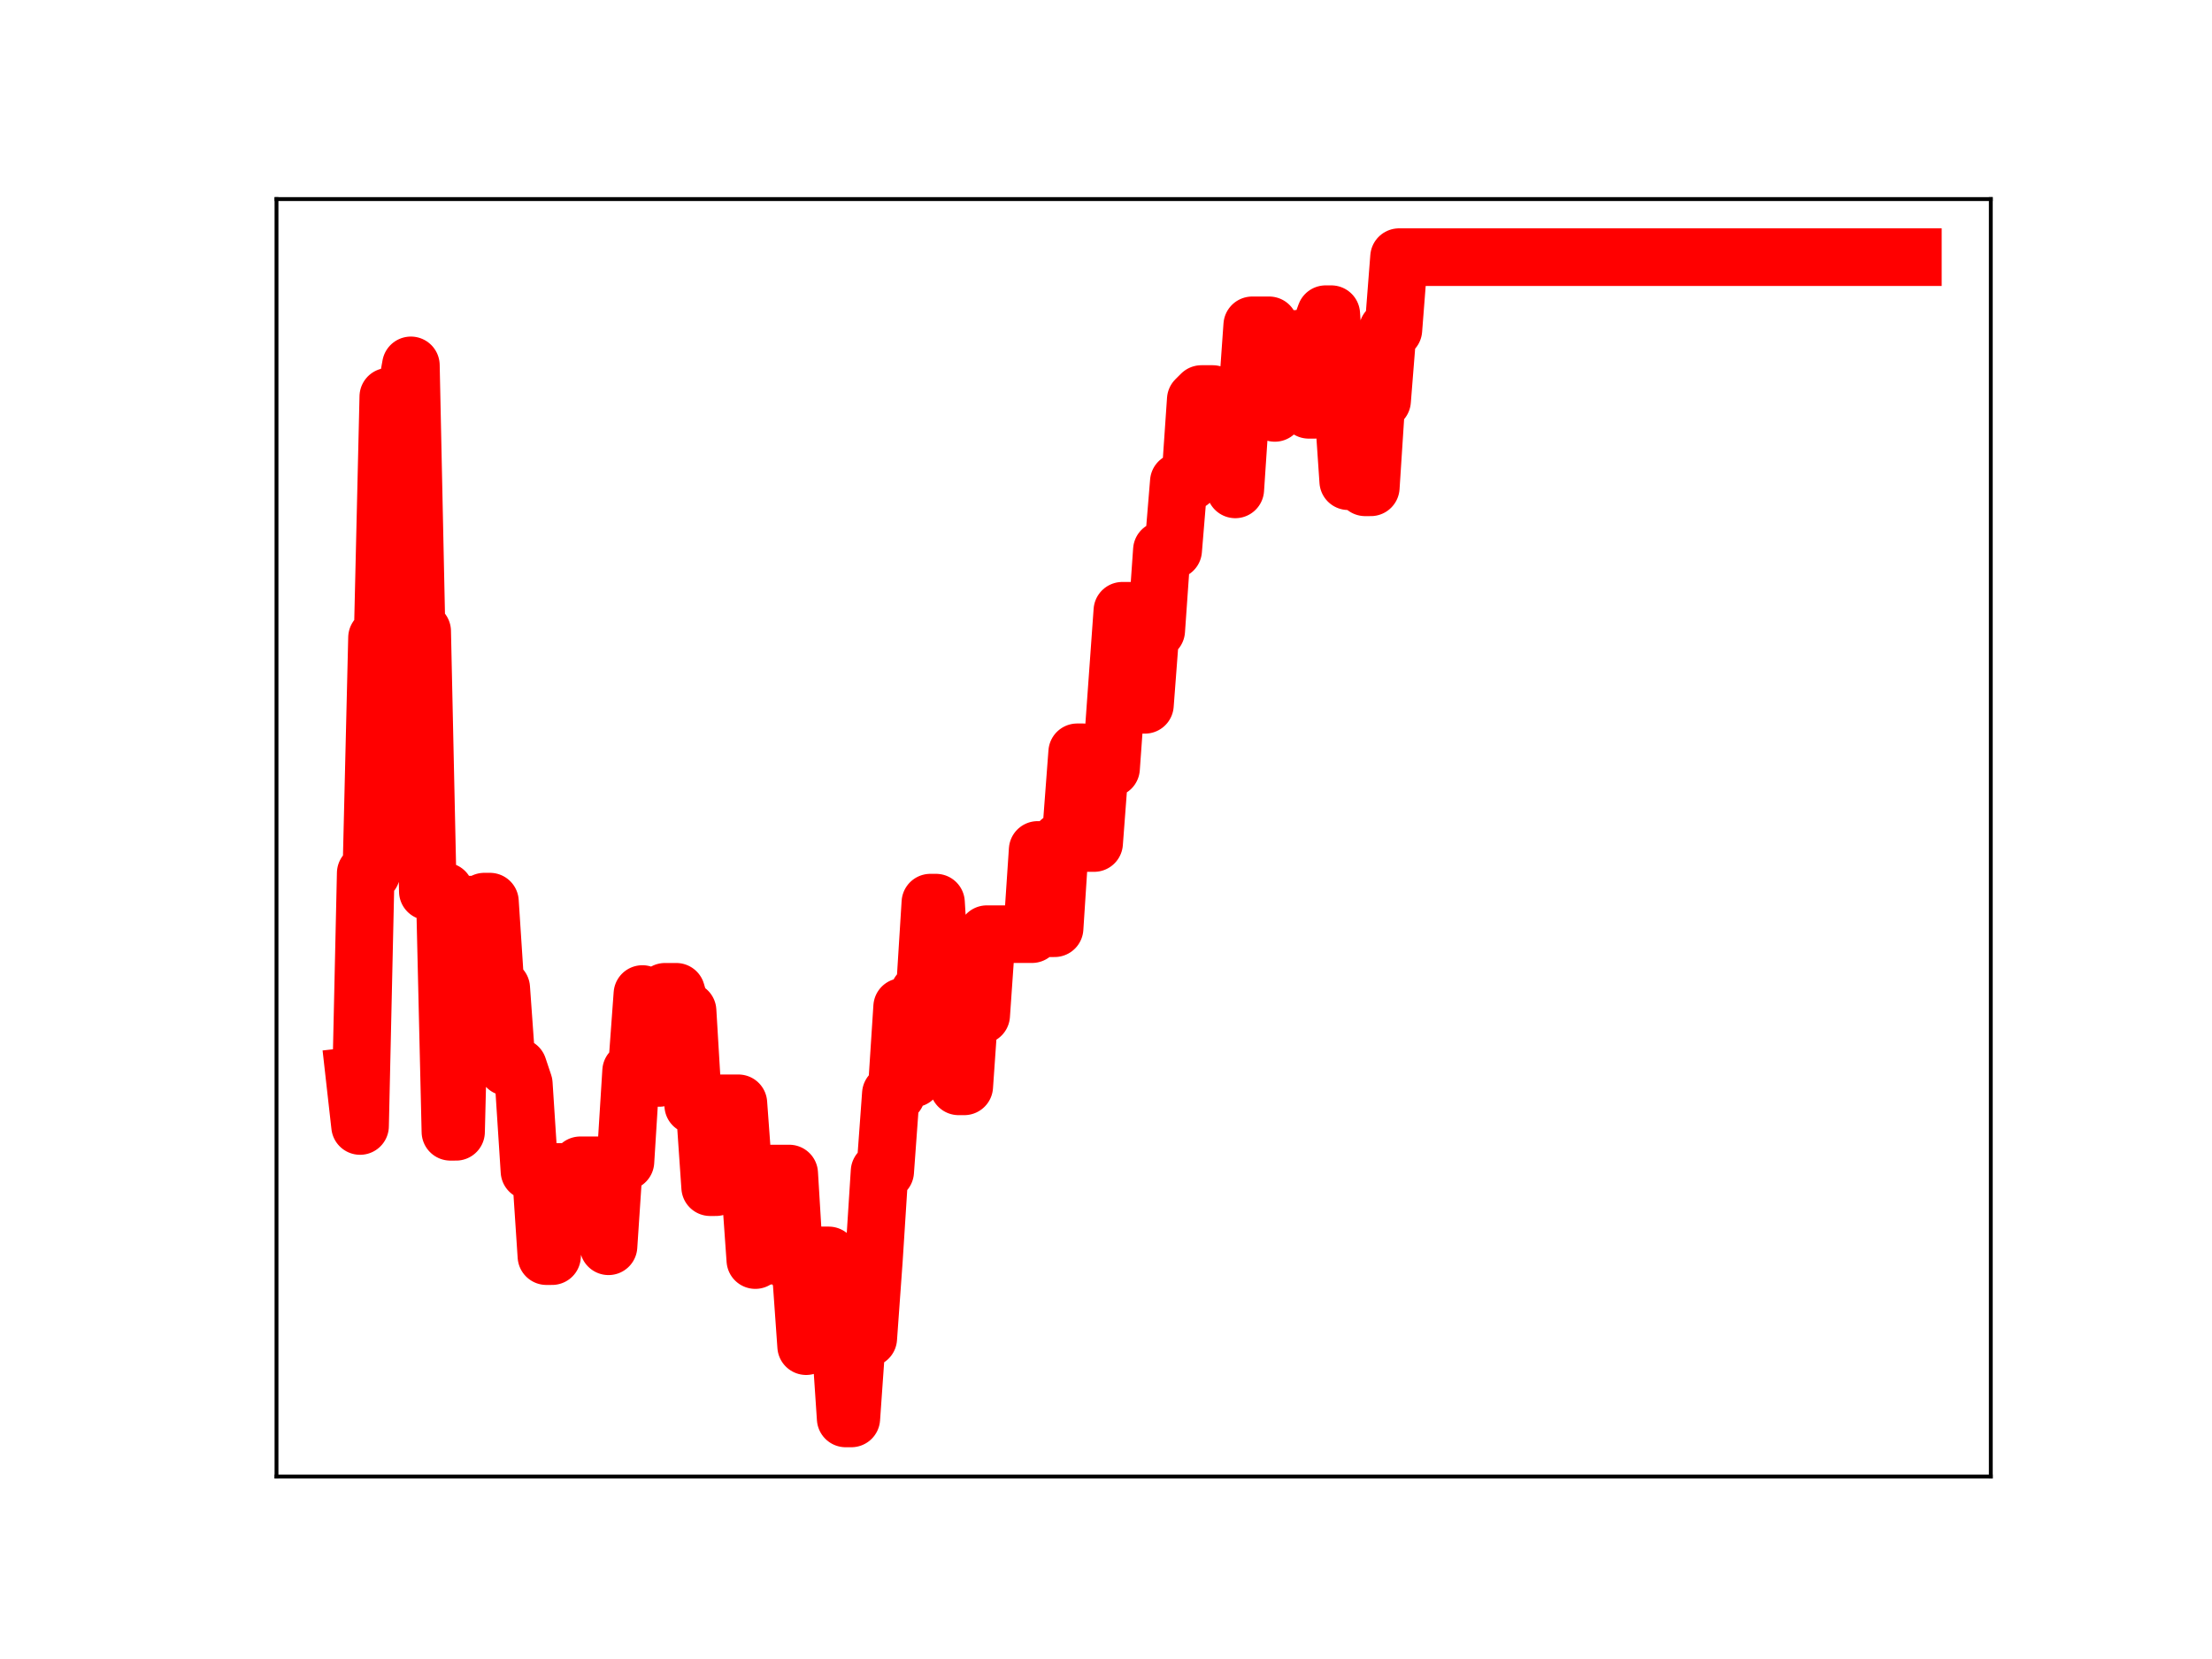 <?xml version="1.0" encoding="utf-8" standalone="no"?>
<!DOCTYPE svg PUBLIC "-//W3C//DTD SVG 1.1//EN"
  "http://www.w3.org/Graphics/SVG/1.1/DTD/svg11.dtd">
<!-- Created with matplotlib (https://matplotlib.org/) -->
<svg height="345.6pt" version="1.1" viewBox="0 0 460.8 345.6" width="460.8pt" xmlns="http://www.w3.org/2000/svg" xmlns:xlink="http://www.w3.org/1999/xlink">
 <defs>
  <style type="text/css">
*{stroke-linecap:butt;stroke-linejoin:round;}
  </style>
 </defs>
 <g id="figure_1">
  <g id="patch_1">
   <path d="M 0 345.6 
L 460.8 345.6 
L 460.8 0 
L 0 0 
z
" style="fill:#ffffff;"/>
  </g>
  <g id="axes_1">
   <g id="patch_2">
    <path d="M 57.6 307.584 
L 414.72 307.584 
L 414.72 41.472 
L 57.6 41.472 
z
" style="fill:#ffffff;"/>
   </g>
   <g id="line2d_1">
    <path clip-path="url(#p397f376d13)" d="M 73.833 224.122 
L 75.009 234.566 
L 76.185 181.895 
L 77.362 181.895 
L 78.538 132.837 
L 79.714 132.837 
L 80.89 82.635 
L 84.419 82.635 
L 85.596 76.111 
L 86.772 131.506 
L 87.948 131.506 
L 89.124 185.694 
L 92.653 185.694 
L 93.83 235.777 
L 95.006 235.777 
L 96.182 188.451 
L 99.711 188.451 
L 100.887 187.825 
L 102.064 187.825 
L 103.24 205.845 
L 104.416 205.845 
L 105.592 222.287 
L 107.945 222.287 
L 109.121 225.8 
L 110.298 243.972 
L 112.65 243.972 
L 113.826 261.679 
L 115.003 261.679 
L 116.179 244.138 
L 117.355 244.138 
L 118.532 246 
L 119.708 246 
L 120.884 242.752 
L 125.589 242.752 
L 126.766 259.622 
L 127.942 241.969 
L 130.294 241.969 
L 131.471 223.146 
L 132.647 223.146 
L 133.823 207.073 
L 135 224.552 
L 137.352 224.552 
L 138.528 206.608 
L 140.881 206.608 
L 142.057 210.59 
L 143.234 210.59 
L 144.41 230.244 
L 146.762 230.244 
L 147.939 247.314 
L 149.115 247.314 
L 150.291 229.835 
L 153.82 229.835 
L 154.996 245.862 
L 156.173 245.862 
L 157.349 262.498 
L 158.525 261.665 
L 159.702 261.665 
L 160.878 244.467 
L 164.407 244.467 
L 165.583 263.87 
L 166.759 263.87 
L 167.935 280.433 
L 169.112 261.522 
L 172.641 261.522 
L 173.817 277.993 
L 174.993 277.993 
L 176.169 295.488 
L 177.346 295.488 
L 178.522 278.784 
L 180.875 278.784 
L 182.051 262.427 
L 183.227 244.042 
L 184.403 244.042 
L 185.58 227.875 
L 186.756 227.875 
L 187.932 209.76 
L 189.109 209.76 
L 190.285 224.664 
L 191.461 206.832 
L 192.637 206.832 
L 193.814 188.034 
L 194.99 188.034 
L 196.166 207.468 
L 198.519 207.468 
L 199.695 226.307 
L 200.871 226.307 
L 202.048 209.446 
L 203.224 209.446 
L 204.4 211.483 
L 205.577 194.603 
L 214.987 194.603 
L 216.163 177.056 
L 217.339 177.056 
L 218.516 193.369 
L 219.692 193.369 
L 220.868 175.257 
L 222.045 175.257 
L 223.221 172.295 
L 224.397 156.716 
L 225.573 156.716 
L 226.75 175.619 
L 227.926 175.619 
L 229.102 160.043 
L 231.455 160.043 
L 233.807 127.231 
L 236.16 127.231 
L 237.336 146.829 
L 238.513 146.829 
L 239.689 131.344 
L 240.865 131.344 
L 242.041 114.607 
L 244.394 114.607 
L 245.57 100.359 
L 247.923 100.359 
L 249.099 83.249 
L 250.275 82.081 
L 252.628 82.081 
L 253.804 84.571 
L 256.157 84.571 
L 257.333 101.949 
L 258.509 84.396 
L 259.686 84.396 
L 260.862 67.77 
L 264.391 67.77 
L 265.567 86.018 
L 266.743 70.688 
L 269.096 70.688 
L 270.272 70.575 
L 271.449 70.575 
L 272.625 85.373 
L 273.801 85.373 
L 274.977 68.67 
L 276.154 65.448 
L 277.33 65.448 
L 278.506 82.973 
L 279.683 82.973 
L 280.859 100.245 
L 282.035 100.245 
L 283.211 84.415 
L 284.388 101.518 
L 285.564 101.518 
L 286.74 83.456 
L 287.917 83.456 
L 289.093 68.704 
L 290.269 68.704 
L 291.445 53.568 
L 398.487 53.568 
L 398.487 53.568 
" style="fill:none;stroke:#ff0000;stroke-linecap:square;stroke-width:12;"/>
    <defs>
     <path d="M 0 3 
C 0.796 3 1.559 2.684 2.121 2.121 
C 2.684 1.559 3 0.796 3 0 
C 3 -0.796 2.684 -1.559 2.121 -2.121 
C 1.559 -2.684 0.796 -3 0 -3 
C -0.796 -3 -1.559 -2.684 -2.121 -2.121 
C -2.684 -1.559 -3 -0.796 -3 0 
C -3 0.796 -2.684 1.559 -2.121 2.121 
C -1.559 2.684 -0.796 3 0 3 
z
" id="m41708c6578" style="stroke:#ff0000;"/>
    </defs>
    <g clip-path="url(#p397f376d13)">
     <use style="fill:#ff0000;stroke:#ff0000;" x="73.833" xlink:href="#m41708c6578" y="224.122"/>
     <use style="fill:#ff0000;stroke:#ff0000;" x="75.009" xlink:href="#m41708c6578" y="234.566"/>
     <use style="fill:#ff0000;stroke:#ff0000;" x="76.185" xlink:href="#m41708c6578" y="181.895"/>
     <use style="fill:#ff0000;stroke:#ff0000;" x="77.362" xlink:href="#m41708c6578" y="181.895"/>
     <use style="fill:#ff0000;stroke:#ff0000;" x="78.538" xlink:href="#m41708c6578" y="132.837"/>
     <use style="fill:#ff0000;stroke:#ff0000;" x="79.714" xlink:href="#m41708c6578" y="132.837"/>
     <use style="fill:#ff0000;stroke:#ff0000;" x="80.89" xlink:href="#m41708c6578" y="82.635"/>
     <use style="fill:#ff0000;stroke:#ff0000;" x="82.067" xlink:href="#m41708c6578" y="82.635"/>
     <use style="fill:#ff0000;stroke:#ff0000;" x="83.243" xlink:href="#m41708c6578" y="82.635"/>
     <use style="fill:#ff0000;stroke:#ff0000;" x="84.419" xlink:href="#m41708c6578" y="82.635"/>
     <use style="fill:#ff0000;stroke:#ff0000;" x="85.596" xlink:href="#m41708c6578" y="76.111"/>
     <use style="fill:#ff0000;stroke:#ff0000;" x="86.772" xlink:href="#m41708c6578" y="131.506"/>
     <use style="fill:#ff0000;stroke:#ff0000;" x="87.948" xlink:href="#m41708c6578" y="131.506"/>
     <use style="fill:#ff0000;stroke:#ff0000;" x="89.124" xlink:href="#m41708c6578" y="185.694"/>
     <use style="fill:#ff0000;stroke:#ff0000;" x="90.301" xlink:href="#m41708c6578" y="185.694"/>
     <use style="fill:#ff0000;stroke:#ff0000;" x="91.477" xlink:href="#m41708c6578" y="185.694"/>
     <use style="fill:#ff0000;stroke:#ff0000;" x="92.653" xlink:href="#m41708c6578" y="185.694"/>
     <use style="fill:#ff0000;stroke:#ff0000;" x="93.83" xlink:href="#m41708c6578" y="235.777"/>
     <use style="fill:#ff0000;stroke:#ff0000;" x="95.006" xlink:href="#m41708c6578" y="235.777"/>
     <use style="fill:#ff0000;stroke:#ff0000;" x="96.182" xlink:href="#m41708c6578" y="188.451"/>
     <use style="fill:#ff0000;stroke:#ff0000;" x="97.358" xlink:href="#m41708c6578" y="188.451"/>
     <use style="fill:#ff0000;stroke:#ff0000;" x="98.535" xlink:href="#m41708c6578" y="188.451"/>
     <use style="fill:#ff0000;stroke:#ff0000;" x="99.711" xlink:href="#m41708c6578" y="188.451"/>
     <use style="fill:#ff0000;stroke:#ff0000;" x="100.887" xlink:href="#m41708c6578" y="187.825"/>
     <use style="fill:#ff0000;stroke:#ff0000;" x="102.064" xlink:href="#m41708c6578" y="187.825"/>
     <use style="fill:#ff0000;stroke:#ff0000;" x="103.24" xlink:href="#m41708c6578" y="205.845"/>
     <use style="fill:#ff0000;stroke:#ff0000;" x="104.416" xlink:href="#m41708c6578" y="205.845"/>
     <use style="fill:#ff0000;stroke:#ff0000;" x="105.592" xlink:href="#m41708c6578" y="222.287"/>
     <use style="fill:#ff0000;stroke:#ff0000;" x="106.769" xlink:href="#m41708c6578" y="222.287"/>
     <use style="fill:#ff0000;stroke:#ff0000;" x="107.945" xlink:href="#m41708c6578" y="222.287"/>
     <use style="fill:#ff0000;stroke:#ff0000;" x="109.121" xlink:href="#m41708c6578" y="225.8"/>
     <use style="fill:#ff0000;stroke:#ff0000;" x="110.298" xlink:href="#m41708c6578" y="243.972"/>
     <use style="fill:#ff0000;stroke:#ff0000;" x="111.474" xlink:href="#m41708c6578" y="243.972"/>
     <use style="fill:#ff0000;stroke:#ff0000;" x="112.65" xlink:href="#m41708c6578" y="243.972"/>
     <use style="fill:#ff0000;stroke:#ff0000;" x="113.826" xlink:href="#m41708c6578" y="261.679"/>
     <use style="fill:#ff0000;stroke:#ff0000;" x="115.003" xlink:href="#m41708c6578" y="261.679"/>
     <use style="fill:#ff0000;stroke:#ff0000;" x="116.179" xlink:href="#m41708c6578" y="244.138"/>
     <use style="fill:#ff0000;stroke:#ff0000;" x="117.355" xlink:href="#m41708c6578" y="244.138"/>
     <use style="fill:#ff0000;stroke:#ff0000;" x="118.532" xlink:href="#m41708c6578" y="246"/>
     <use style="fill:#ff0000;stroke:#ff0000;" x="119.708" xlink:href="#m41708c6578" y="246"/>
     <use style="fill:#ff0000;stroke:#ff0000;" x="120.884" xlink:href="#m41708c6578" y="242.752"/>
     <use style="fill:#ff0000;stroke:#ff0000;" x="122.06" xlink:href="#m41708c6578" y="242.752"/>
     <use style="fill:#ff0000;stroke:#ff0000;" x="123.237" xlink:href="#m41708c6578" y="242.752"/>
     <use style="fill:#ff0000;stroke:#ff0000;" x="124.413" xlink:href="#m41708c6578" y="242.752"/>
     <use style="fill:#ff0000;stroke:#ff0000;" x="125.589" xlink:href="#m41708c6578" y="242.752"/>
     <use style="fill:#ff0000;stroke:#ff0000;" x="126.766" xlink:href="#m41708c6578" y="259.622"/>
     <use style="fill:#ff0000;stroke:#ff0000;" x="127.942" xlink:href="#m41708c6578" y="241.969"/>
     <use style="fill:#ff0000;stroke:#ff0000;" x="129.118" xlink:href="#m41708c6578" y="241.969"/>
     <use style="fill:#ff0000;stroke:#ff0000;" x="130.294" xlink:href="#m41708c6578" y="241.969"/>
     <use style="fill:#ff0000;stroke:#ff0000;" x="131.471" xlink:href="#m41708c6578" y="223.146"/>
     <use style="fill:#ff0000;stroke:#ff0000;" x="132.647" xlink:href="#m41708c6578" y="223.146"/>
     <use style="fill:#ff0000;stroke:#ff0000;" x="133.823" xlink:href="#m41708c6578" y="207.073"/>
     <use style="fill:#ff0000;stroke:#ff0000;" x="135" xlink:href="#m41708c6578" y="224.552"/>
     <use style="fill:#ff0000;stroke:#ff0000;" x="136.176" xlink:href="#m41708c6578" y="224.552"/>
     <use style="fill:#ff0000;stroke:#ff0000;" x="137.352" xlink:href="#m41708c6578" y="224.552"/>
     <use style="fill:#ff0000;stroke:#ff0000;" x="138.528" xlink:href="#m41708c6578" y="206.608"/>
     <use style="fill:#ff0000;stroke:#ff0000;" x="139.705" xlink:href="#m41708c6578" y="206.608"/>
     <use style="fill:#ff0000;stroke:#ff0000;" x="140.881" xlink:href="#m41708c6578" y="206.608"/>
     <use style="fill:#ff0000;stroke:#ff0000;" x="142.057" xlink:href="#m41708c6578" y="210.59"/>
     <use style="fill:#ff0000;stroke:#ff0000;" x="143.234" xlink:href="#m41708c6578" y="210.59"/>
     <use style="fill:#ff0000;stroke:#ff0000;" x="144.41" xlink:href="#m41708c6578" y="230.244"/>
     <use style="fill:#ff0000;stroke:#ff0000;" x="145.586" xlink:href="#m41708c6578" y="230.244"/>
     <use style="fill:#ff0000;stroke:#ff0000;" x="146.762" xlink:href="#m41708c6578" y="230.244"/>
     <use style="fill:#ff0000;stroke:#ff0000;" x="147.939" xlink:href="#m41708c6578" y="247.314"/>
     <use style="fill:#ff0000;stroke:#ff0000;" x="149.115" xlink:href="#m41708c6578" y="247.314"/>
     <use style="fill:#ff0000;stroke:#ff0000;" x="150.291" xlink:href="#m41708c6578" y="229.835"/>
     <use style="fill:#ff0000;stroke:#ff0000;" x="151.468" xlink:href="#m41708c6578" y="229.835"/>
     <use style="fill:#ff0000;stroke:#ff0000;" x="152.644" xlink:href="#m41708c6578" y="229.835"/>
     <use style="fill:#ff0000;stroke:#ff0000;" x="153.82" xlink:href="#m41708c6578" y="229.835"/>
     <use style="fill:#ff0000;stroke:#ff0000;" x="154.996" xlink:href="#m41708c6578" y="245.862"/>
     <use style="fill:#ff0000;stroke:#ff0000;" x="156.173" xlink:href="#m41708c6578" y="245.862"/>
     <use style="fill:#ff0000;stroke:#ff0000;" x="157.349" xlink:href="#m41708c6578" y="262.498"/>
     <use style="fill:#ff0000;stroke:#ff0000;" x="158.525" xlink:href="#m41708c6578" y="261.665"/>
     <use style="fill:#ff0000;stroke:#ff0000;" x="159.702" xlink:href="#m41708c6578" y="261.665"/>
     <use style="fill:#ff0000;stroke:#ff0000;" x="160.878" xlink:href="#m41708c6578" y="244.467"/>
     <use style="fill:#ff0000;stroke:#ff0000;" x="162.054" xlink:href="#m41708c6578" y="244.467"/>
     <use style="fill:#ff0000;stroke:#ff0000;" x="163.23" xlink:href="#m41708c6578" y="244.467"/>
     <use style="fill:#ff0000;stroke:#ff0000;" x="164.407" xlink:href="#m41708c6578" y="244.467"/>
     <use style="fill:#ff0000;stroke:#ff0000;" x="165.583" xlink:href="#m41708c6578" y="263.87"/>
     <use style="fill:#ff0000;stroke:#ff0000;" x="166.759" xlink:href="#m41708c6578" y="263.87"/>
     <use style="fill:#ff0000;stroke:#ff0000;" x="167.935" xlink:href="#m41708c6578" y="280.433"/>
     <use style="fill:#ff0000;stroke:#ff0000;" x="169.112" xlink:href="#m41708c6578" y="261.522"/>
     <use style="fill:#ff0000;stroke:#ff0000;" x="170.288" xlink:href="#m41708c6578" y="261.522"/>
     <use style="fill:#ff0000;stroke:#ff0000;" x="171.464" xlink:href="#m41708c6578" y="261.522"/>
     <use style="fill:#ff0000;stroke:#ff0000;" x="172.641" xlink:href="#m41708c6578" y="261.522"/>
     <use style="fill:#ff0000;stroke:#ff0000;" x="173.817" xlink:href="#m41708c6578" y="277.993"/>
     <use style="fill:#ff0000;stroke:#ff0000;" x="174.993" xlink:href="#m41708c6578" y="277.993"/>
     <use style="fill:#ff0000;stroke:#ff0000;" x="176.169" xlink:href="#m41708c6578" y="295.488"/>
     <use style="fill:#ff0000;stroke:#ff0000;" x="177.346" xlink:href="#m41708c6578" y="295.488"/>
     <use style="fill:#ff0000;stroke:#ff0000;" x="178.522" xlink:href="#m41708c6578" y="278.784"/>
     <use style="fill:#ff0000;stroke:#ff0000;" x="179.698" xlink:href="#m41708c6578" y="278.784"/>
     <use style="fill:#ff0000;stroke:#ff0000;" x="180.875" xlink:href="#m41708c6578" y="278.784"/>
     <use style="fill:#ff0000;stroke:#ff0000;" x="182.051" xlink:href="#m41708c6578" y="262.427"/>
     <use style="fill:#ff0000;stroke:#ff0000;" x="183.227" xlink:href="#m41708c6578" y="244.042"/>
     <use style="fill:#ff0000;stroke:#ff0000;" x="184.403" xlink:href="#m41708c6578" y="244.042"/>
     <use style="fill:#ff0000;stroke:#ff0000;" x="185.58" xlink:href="#m41708c6578" y="227.875"/>
     <use style="fill:#ff0000;stroke:#ff0000;" x="186.756" xlink:href="#m41708c6578" y="227.875"/>
     <use style="fill:#ff0000;stroke:#ff0000;" x="187.932" xlink:href="#m41708c6578" y="209.76"/>
     <use style="fill:#ff0000;stroke:#ff0000;" x="189.109" xlink:href="#m41708c6578" y="209.76"/>
     <use style="fill:#ff0000;stroke:#ff0000;" x="190.285" xlink:href="#m41708c6578" y="224.664"/>
     <use style="fill:#ff0000;stroke:#ff0000;" x="191.461" xlink:href="#m41708c6578" y="206.832"/>
     <use style="fill:#ff0000;stroke:#ff0000;" x="192.637" xlink:href="#m41708c6578" y="206.832"/>
     <use style="fill:#ff0000;stroke:#ff0000;" x="193.814" xlink:href="#m41708c6578" y="188.034"/>
     <use style="fill:#ff0000;stroke:#ff0000;" x="194.99" xlink:href="#m41708c6578" y="188.034"/>
     <use style="fill:#ff0000;stroke:#ff0000;" x="196.166" xlink:href="#m41708c6578" y="207.468"/>
     <use style="fill:#ff0000;stroke:#ff0000;" x="197.343" xlink:href="#m41708c6578" y="207.468"/>
     <use style="fill:#ff0000;stroke:#ff0000;" x="198.519" xlink:href="#m41708c6578" y="207.468"/>
     <use style="fill:#ff0000;stroke:#ff0000;" x="199.695" xlink:href="#m41708c6578" y="226.307"/>
     <use style="fill:#ff0000;stroke:#ff0000;" x="200.871" xlink:href="#m41708c6578" y="226.307"/>
     <use style="fill:#ff0000;stroke:#ff0000;" x="202.048" xlink:href="#m41708c6578" y="209.446"/>
     <use style="fill:#ff0000;stroke:#ff0000;" x="203.224" xlink:href="#m41708c6578" y="209.446"/>
     <use style="fill:#ff0000;stroke:#ff0000;" x="204.4" xlink:href="#m41708c6578" y="211.483"/>
     <use style="fill:#ff0000;stroke:#ff0000;" x="205.577" xlink:href="#m41708c6578" y="194.603"/>
     <use style="fill:#ff0000;stroke:#ff0000;" x="206.753" xlink:href="#m41708c6578" y="194.603"/>
     <use style="fill:#ff0000;stroke:#ff0000;" x="207.929" xlink:href="#m41708c6578" y="194.603"/>
     <use style="fill:#ff0000;stroke:#ff0000;" x="209.105" xlink:href="#m41708c6578" y="194.603"/>
     <use style="fill:#ff0000;stroke:#ff0000;" x="210.282" xlink:href="#m41708c6578" y="194.603"/>
     <use style="fill:#ff0000;stroke:#ff0000;" x="211.458" xlink:href="#m41708c6578" y="194.603"/>
     <use style="fill:#ff0000;stroke:#ff0000;" x="212.634" xlink:href="#m41708c6578" y="194.603"/>
     <use style="fill:#ff0000;stroke:#ff0000;" x="213.811" xlink:href="#m41708c6578" y="194.603"/>
     <use style="fill:#ff0000;stroke:#ff0000;" x="214.987" xlink:href="#m41708c6578" y="194.603"/>
     <use style="fill:#ff0000;stroke:#ff0000;" x="216.163" xlink:href="#m41708c6578" y="177.056"/>
     <use style="fill:#ff0000;stroke:#ff0000;" x="217.339" xlink:href="#m41708c6578" y="177.056"/>
     <use style="fill:#ff0000;stroke:#ff0000;" x="218.516" xlink:href="#m41708c6578" y="193.369"/>
     <use style="fill:#ff0000;stroke:#ff0000;" x="219.692" xlink:href="#m41708c6578" y="193.369"/>
     <use style="fill:#ff0000;stroke:#ff0000;" x="220.868" xlink:href="#m41708c6578" y="175.257"/>
     <use style="fill:#ff0000;stroke:#ff0000;" x="222.045" xlink:href="#m41708c6578" y="175.257"/>
     <use style="fill:#ff0000;stroke:#ff0000;" x="223.221" xlink:href="#m41708c6578" y="172.295"/>
     <use style="fill:#ff0000;stroke:#ff0000;" x="224.397" xlink:href="#m41708c6578" y="156.716"/>
     <use style="fill:#ff0000;stroke:#ff0000;" x="225.573" xlink:href="#m41708c6578" y="156.716"/>
     <use style="fill:#ff0000;stroke:#ff0000;" x="226.75" xlink:href="#m41708c6578" y="175.619"/>
     <use style="fill:#ff0000;stroke:#ff0000;" x="227.926" xlink:href="#m41708c6578" y="175.619"/>
     <use style="fill:#ff0000;stroke:#ff0000;" x="229.102" xlink:href="#m41708c6578" y="160.043"/>
     <use style="fill:#ff0000;stroke:#ff0000;" x="230.279" xlink:href="#m41708c6578" y="160.043"/>
     <use style="fill:#ff0000;stroke:#ff0000;" x="231.455" xlink:href="#m41708c6578" y="160.043"/>
     <use style="fill:#ff0000;stroke:#ff0000;" x="232.631" xlink:href="#m41708c6578" y="144.167"/>
     <use style="fill:#ff0000;stroke:#ff0000;" x="233.807" xlink:href="#m41708c6578" y="127.231"/>
     <use style="fill:#ff0000;stroke:#ff0000;" x="234.984" xlink:href="#m41708c6578" y="127.231"/>
     <use style="fill:#ff0000;stroke:#ff0000;" x="236.16" xlink:href="#m41708c6578" y="127.231"/>
     <use style="fill:#ff0000;stroke:#ff0000;" x="237.336" xlink:href="#m41708c6578" y="146.829"/>
     <use style="fill:#ff0000;stroke:#ff0000;" x="238.513" xlink:href="#m41708c6578" y="146.829"/>
     <use style="fill:#ff0000;stroke:#ff0000;" x="239.689" xlink:href="#m41708c6578" y="131.344"/>
     <use style="fill:#ff0000;stroke:#ff0000;" x="240.865" xlink:href="#m41708c6578" y="131.344"/>
     <use style="fill:#ff0000;stroke:#ff0000;" x="242.041" xlink:href="#m41708c6578" y="114.607"/>
     <use style="fill:#ff0000;stroke:#ff0000;" x="243.218" xlink:href="#m41708c6578" y="114.607"/>
     <use style="fill:#ff0000;stroke:#ff0000;" x="244.394" xlink:href="#m41708c6578" y="114.607"/>
     <use style="fill:#ff0000;stroke:#ff0000;" x="245.57" xlink:href="#m41708c6578" y="100.359"/>
     <use style="fill:#ff0000;stroke:#ff0000;" x="246.747" xlink:href="#m41708c6578" y="100.359"/>
     <use style="fill:#ff0000;stroke:#ff0000;" x="247.923" xlink:href="#m41708c6578" y="100.359"/>
     <use style="fill:#ff0000;stroke:#ff0000;" x="249.099" xlink:href="#m41708c6578" y="83.249"/>
     <use style="fill:#ff0000;stroke:#ff0000;" x="250.275" xlink:href="#m41708c6578" y="82.081"/>
     <use style="fill:#ff0000;stroke:#ff0000;" x="251.452" xlink:href="#m41708c6578" y="82.081"/>
     <use style="fill:#ff0000;stroke:#ff0000;" x="252.628" xlink:href="#m41708c6578" y="82.081"/>
     <use style="fill:#ff0000;stroke:#ff0000;" x="253.804" xlink:href="#m41708c6578" y="84.571"/>
     <use style="fill:#ff0000;stroke:#ff0000;" x="254.981" xlink:href="#m41708c6578" y="84.571"/>
     <use style="fill:#ff0000;stroke:#ff0000;" x="256.157" xlink:href="#m41708c6578" y="84.571"/>
     <use style="fill:#ff0000;stroke:#ff0000;" x="257.333" xlink:href="#m41708c6578" y="101.949"/>
     <use style="fill:#ff0000;stroke:#ff0000;" x="258.509" xlink:href="#m41708c6578" y="84.396"/>
     <use style="fill:#ff0000;stroke:#ff0000;" x="259.686" xlink:href="#m41708c6578" y="84.396"/>
     <use style="fill:#ff0000;stroke:#ff0000;" x="260.862" xlink:href="#m41708c6578" y="67.77"/>
     <use style="fill:#ff0000;stroke:#ff0000;" x="262.038" xlink:href="#m41708c6578" y="67.77"/>
     <use style="fill:#ff0000;stroke:#ff0000;" x="263.215" xlink:href="#m41708c6578" y="67.77"/>
     <use style="fill:#ff0000;stroke:#ff0000;" x="264.391" xlink:href="#m41708c6578" y="67.77"/>
     <use style="fill:#ff0000;stroke:#ff0000;" x="265.567" xlink:href="#m41708c6578" y="86.018"/>
     <use style="fill:#ff0000;stroke:#ff0000;" x="266.743" xlink:href="#m41708c6578" y="70.688"/>
     <use style="fill:#ff0000;stroke:#ff0000;" x="267.92" xlink:href="#m41708c6578" y="70.688"/>
     <use style="fill:#ff0000;stroke:#ff0000;" x="269.096" xlink:href="#m41708c6578" y="70.688"/>
     <use style="fill:#ff0000;stroke:#ff0000;" x="270.272" xlink:href="#m41708c6578" y="70.575"/>
     <use style="fill:#ff0000;stroke:#ff0000;" x="271.449" xlink:href="#m41708c6578" y="70.575"/>
     <use style="fill:#ff0000;stroke:#ff0000;" x="272.625" xlink:href="#m41708c6578" y="85.373"/>
     <use style="fill:#ff0000;stroke:#ff0000;" x="273.801" xlink:href="#m41708c6578" y="85.373"/>
     <use style="fill:#ff0000;stroke:#ff0000;" x="274.977" xlink:href="#m41708c6578" y="68.67"/>
     <use style="fill:#ff0000;stroke:#ff0000;" x="276.154" xlink:href="#m41708c6578" y="65.448"/>
     <use style="fill:#ff0000;stroke:#ff0000;" x="277.33" xlink:href="#m41708c6578" y="65.448"/>
     <use style="fill:#ff0000;stroke:#ff0000;" x="278.506" xlink:href="#m41708c6578" y="82.973"/>
     <use style="fill:#ff0000;stroke:#ff0000;" x="279.683" xlink:href="#m41708c6578" y="82.973"/>
     <use style="fill:#ff0000;stroke:#ff0000;" x="280.859" xlink:href="#m41708c6578" y="100.245"/>
     <use style="fill:#ff0000;stroke:#ff0000;" x="282.035" xlink:href="#m41708c6578" y="100.245"/>
     <use style="fill:#ff0000;stroke:#ff0000;" x="283.211" xlink:href="#m41708c6578" y="84.415"/>
     <use style="fill:#ff0000;stroke:#ff0000;" x="284.388" xlink:href="#m41708c6578" y="101.518"/>
     <use style="fill:#ff0000;stroke:#ff0000;" x="285.564" xlink:href="#m41708c6578" y="101.518"/>
     <use style="fill:#ff0000;stroke:#ff0000;" x="286.74" xlink:href="#m41708c6578" y="83.456"/>
     <use style="fill:#ff0000;stroke:#ff0000;" x="287.917" xlink:href="#m41708c6578" y="83.456"/>
     <use style="fill:#ff0000;stroke:#ff0000;" x="289.093" xlink:href="#m41708c6578" y="68.704"/>
     <use style="fill:#ff0000;stroke:#ff0000;" x="290.269" xlink:href="#m41708c6578" y="68.704"/>
     <use style="fill:#ff0000;stroke:#ff0000;" x="291.445" xlink:href="#m41708c6578" y="53.568"/>
     <use style="fill:#ff0000;stroke:#ff0000;" x="292.622" xlink:href="#m41708c6578" y="53.568"/>
     <use style="fill:#ff0000;stroke:#ff0000;" x="293.798" xlink:href="#m41708c6578" y="53.568"/>
     <use style="fill:#ff0000;stroke:#ff0000;" x="294.974" xlink:href="#m41708c6578" y="53.568"/>
     <use style="fill:#ff0000;stroke:#ff0000;" x="296.151" xlink:href="#m41708c6578" y="53.568"/>
     <use style="fill:#ff0000;stroke:#ff0000;" x="297.327" xlink:href="#m41708c6578" y="53.568"/>
     <use style="fill:#ff0000;stroke:#ff0000;" x="298.503" xlink:href="#m41708c6578" y="53.568"/>
     <use style="fill:#ff0000;stroke:#ff0000;" x="299.679" xlink:href="#m41708c6578" y="53.568"/>
     <use style="fill:#ff0000;stroke:#ff0000;" x="300.856" xlink:href="#m41708c6578" y="53.568"/>
     <use style="fill:#ff0000;stroke:#ff0000;" x="302.032" xlink:href="#m41708c6578" y="53.568"/>
     <use style="fill:#ff0000;stroke:#ff0000;" x="303.208" xlink:href="#m41708c6578" y="53.568"/>
     <use style="fill:#ff0000;stroke:#ff0000;" x="304.385" xlink:href="#m41708c6578" y="53.568"/>
     <use style="fill:#ff0000;stroke:#ff0000;" x="305.561" xlink:href="#m41708c6578" y="53.568"/>
     <use style="fill:#ff0000;stroke:#ff0000;" x="306.737" xlink:href="#m41708c6578" y="53.568"/>
     <use style="fill:#ff0000;stroke:#ff0000;" x="307.913" xlink:href="#m41708c6578" y="53.568"/>
     <use style="fill:#ff0000;stroke:#ff0000;" x="309.09" xlink:href="#m41708c6578" y="53.568"/>
     <use style="fill:#ff0000;stroke:#ff0000;" x="310.266" xlink:href="#m41708c6578" y="53.568"/>
     <use style="fill:#ff0000;stroke:#ff0000;" x="311.442" xlink:href="#m41708c6578" y="53.568"/>
     <use style="fill:#ff0000;stroke:#ff0000;" x="312.618" xlink:href="#m41708c6578" y="53.568"/>
     <use style="fill:#ff0000;stroke:#ff0000;" x="313.795" xlink:href="#m41708c6578" y="53.568"/>
     <use style="fill:#ff0000;stroke:#ff0000;" x="314.971" xlink:href="#m41708c6578" y="53.568"/>
     <use style="fill:#ff0000;stroke:#ff0000;" x="316.147" xlink:href="#m41708c6578" y="53.568"/>
     <use style="fill:#ff0000;stroke:#ff0000;" x="317.324" xlink:href="#m41708c6578" y="53.568"/>
     <use style="fill:#ff0000;stroke:#ff0000;" x="318.5" xlink:href="#m41708c6578" y="53.568"/>
     <use style="fill:#ff0000;stroke:#ff0000;" x="319.676" xlink:href="#m41708c6578" y="53.568"/>
     <use style="fill:#ff0000;stroke:#ff0000;" x="320.852" xlink:href="#m41708c6578" y="53.568"/>
     <use style="fill:#ff0000;stroke:#ff0000;" x="322.029" xlink:href="#m41708c6578" y="53.568"/>
     <use style="fill:#ff0000;stroke:#ff0000;" x="323.205" xlink:href="#m41708c6578" y="53.568"/>
     <use style="fill:#ff0000;stroke:#ff0000;" x="324.381" xlink:href="#m41708c6578" y="53.568"/>
     <use style="fill:#ff0000;stroke:#ff0000;" x="325.558" xlink:href="#m41708c6578" y="53.568"/>
     <use style="fill:#ff0000;stroke:#ff0000;" x="326.734" xlink:href="#m41708c6578" y="53.568"/>
     <use style="fill:#ff0000;stroke:#ff0000;" x="327.91" xlink:href="#m41708c6578" y="53.568"/>
     <use style="fill:#ff0000;stroke:#ff0000;" x="329.086" xlink:href="#m41708c6578" y="53.568"/>
     <use style="fill:#ff0000;stroke:#ff0000;" x="330.263" xlink:href="#m41708c6578" y="53.568"/>
     <use style="fill:#ff0000;stroke:#ff0000;" x="331.439" xlink:href="#m41708c6578" y="53.568"/>
     <use style="fill:#ff0000;stroke:#ff0000;" x="332.615" xlink:href="#m41708c6578" y="53.568"/>
     <use style="fill:#ff0000;stroke:#ff0000;" x="333.792" xlink:href="#m41708c6578" y="53.568"/>
     <use style="fill:#ff0000;stroke:#ff0000;" x="334.968" xlink:href="#m41708c6578" y="53.568"/>
     <use style="fill:#ff0000;stroke:#ff0000;" x="336.144" xlink:href="#m41708c6578" y="53.568"/>
     <use style="fill:#ff0000;stroke:#ff0000;" x="337.32" xlink:href="#m41708c6578" y="53.568"/>
     <use style="fill:#ff0000;stroke:#ff0000;" x="338.497" xlink:href="#m41708c6578" y="53.568"/>
     <use style="fill:#ff0000;stroke:#ff0000;" x="339.673" xlink:href="#m41708c6578" y="53.568"/>
     <use style="fill:#ff0000;stroke:#ff0000;" x="340.849" xlink:href="#m41708c6578" y="53.568"/>
     <use style="fill:#ff0000;stroke:#ff0000;" x="342.026" xlink:href="#m41708c6578" y="53.568"/>
     <use style="fill:#ff0000;stroke:#ff0000;" x="343.202" xlink:href="#m41708c6578" y="53.568"/>
     <use style="fill:#ff0000;stroke:#ff0000;" x="344.378" xlink:href="#m41708c6578" y="53.568"/>
     <use style="fill:#ff0000;stroke:#ff0000;" x="345.554" xlink:href="#m41708c6578" y="53.568"/>
     <use style="fill:#ff0000;stroke:#ff0000;" x="346.731" xlink:href="#m41708c6578" y="53.568"/>
     <use style="fill:#ff0000;stroke:#ff0000;" x="347.907" xlink:href="#m41708c6578" y="53.568"/>
     <use style="fill:#ff0000;stroke:#ff0000;" x="349.083" xlink:href="#m41708c6578" y="53.568"/>
     <use style="fill:#ff0000;stroke:#ff0000;" x="350.26" xlink:href="#m41708c6578" y="53.568"/>
     <use style="fill:#ff0000;stroke:#ff0000;" x="351.436" xlink:href="#m41708c6578" y="53.568"/>
     <use style="fill:#ff0000;stroke:#ff0000;" x="352.612" xlink:href="#m41708c6578" y="53.568"/>
     <use style="fill:#ff0000;stroke:#ff0000;" x="353.788" xlink:href="#m41708c6578" y="53.568"/>
     <use style="fill:#ff0000;stroke:#ff0000;" x="354.965" xlink:href="#m41708c6578" y="53.568"/>
     <use style="fill:#ff0000;stroke:#ff0000;" x="356.141" xlink:href="#m41708c6578" y="53.568"/>
     <use style="fill:#ff0000;stroke:#ff0000;" x="357.317" xlink:href="#m41708c6578" y="53.568"/>
     <use style="fill:#ff0000;stroke:#ff0000;" x="358.494" xlink:href="#m41708c6578" y="53.568"/>
     <use style="fill:#ff0000;stroke:#ff0000;" x="359.67" xlink:href="#m41708c6578" y="53.568"/>
     <use style="fill:#ff0000;stroke:#ff0000;" x="360.846" xlink:href="#m41708c6578" y="53.568"/>
     <use style="fill:#ff0000;stroke:#ff0000;" x="362.022" xlink:href="#m41708c6578" y="53.568"/>
     <use style="fill:#ff0000;stroke:#ff0000;" x="363.199" xlink:href="#m41708c6578" y="53.568"/>
     <use style="fill:#ff0000;stroke:#ff0000;" x="364.375" xlink:href="#m41708c6578" y="53.568"/>
     <use style="fill:#ff0000;stroke:#ff0000;" x="365.551" xlink:href="#m41708c6578" y="53.568"/>
     <use style="fill:#ff0000;stroke:#ff0000;" x="366.728" xlink:href="#m41708c6578" y="53.568"/>
     <use style="fill:#ff0000;stroke:#ff0000;" x="367.904" xlink:href="#m41708c6578" y="53.568"/>
     <use style="fill:#ff0000;stroke:#ff0000;" x="369.08" xlink:href="#m41708c6578" y="53.568"/>
     <use style="fill:#ff0000;stroke:#ff0000;" x="370.256" xlink:href="#m41708c6578" y="53.568"/>
     <use style="fill:#ff0000;stroke:#ff0000;" x="371.433" xlink:href="#m41708c6578" y="53.568"/>
     <use style="fill:#ff0000;stroke:#ff0000;" x="372.609" xlink:href="#m41708c6578" y="53.568"/>
     <use style="fill:#ff0000;stroke:#ff0000;" x="373.785" xlink:href="#m41708c6578" y="53.568"/>
     <use style="fill:#ff0000;stroke:#ff0000;" x="374.962" xlink:href="#m41708c6578" y="53.568"/>
     <use style="fill:#ff0000;stroke:#ff0000;" x="376.138" xlink:href="#m41708c6578" y="53.568"/>
     <use style="fill:#ff0000;stroke:#ff0000;" x="377.314" xlink:href="#m41708c6578" y="53.568"/>
     <use style="fill:#ff0000;stroke:#ff0000;" x="378.49" xlink:href="#m41708c6578" y="53.568"/>
     <use style="fill:#ff0000;stroke:#ff0000;" x="379.667" xlink:href="#m41708c6578" y="53.568"/>
     <use style="fill:#ff0000;stroke:#ff0000;" x="380.843" xlink:href="#m41708c6578" y="53.568"/>
     <use style="fill:#ff0000;stroke:#ff0000;" x="382.019" xlink:href="#m41708c6578" y="53.568"/>
     <use style="fill:#ff0000;stroke:#ff0000;" x="383.196" xlink:href="#m41708c6578" y="53.568"/>
     <use style="fill:#ff0000;stroke:#ff0000;" x="384.372" xlink:href="#m41708c6578" y="53.568"/>
     <use style="fill:#ff0000;stroke:#ff0000;" x="385.548" xlink:href="#m41708c6578" y="53.568"/>
     <use style="fill:#ff0000;stroke:#ff0000;" x="386.724" xlink:href="#m41708c6578" y="53.568"/>
     <use style="fill:#ff0000;stroke:#ff0000;" x="387.901" xlink:href="#m41708c6578" y="53.568"/>
     <use style="fill:#ff0000;stroke:#ff0000;" x="389.077" xlink:href="#m41708c6578" y="53.568"/>
     <use style="fill:#ff0000;stroke:#ff0000;" x="390.253" xlink:href="#m41708c6578" y="53.568"/>
     <use style="fill:#ff0000;stroke:#ff0000;" x="391.43" xlink:href="#m41708c6578" y="53.568"/>
     <use style="fill:#ff0000;stroke:#ff0000;" x="392.606" xlink:href="#m41708c6578" y="53.568"/>
     <use style="fill:#ff0000;stroke:#ff0000;" x="393.782" xlink:href="#m41708c6578" y="53.568"/>
     <use style="fill:#ff0000;stroke:#ff0000;" x="394.958" xlink:href="#m41708c6578" y="53.568"/>
     <use style="fill:#ff0000;stroke:#ff0000;" x="396.135" xlink:href="#m41708c6578" y="53.568"/>
     <use style="fill:#ff0000;stroke:#ff0000;" x="397.311" xlink:href="#m41708c6578" y="53.568"/>
     <use style="fill:#ff0000;stroke:#ff0000;" x="398.487" xlink:href="#m41708c6578" y="53.568"/>
    </g>
   </g>
   <g id="patch_3">
    <path d="M 57.6 307.584 
L 57.6 41.472 
" style="fill:none;stroke:#000000;stroke-linecap:square;stroke-linejoin:miter;stroke-width:0.8;"/>
   </g>
   <g id="patch_4">
    <path d="M 414.72 307.584 
L 414.72 41.472 
" style="fill:none;stroke:#000000;stroke-linecap:square;stroke-linejoin:miter;stroke-width:0.8;"/>
   </g>
   <g id="patch_5">
    <path d="M 57.6 307.584 
L 414.72 307.584 
" style="fill:none;stroke:#000000;stroke-linecap:square;stroke-linejoin:miter;stroke-width:0.8;"/>
   </g>
   <g id="patch_6">
    <path d="M 57.6 41.472 
L 414.72 41.472 
" style="fill:none;stroke:#000000;stroke-linecap:square;stroke-linejoin:miter;stroke-width:0.8;"/>
   </g>
  </g>
 </g>
 <defs>
  <clipPath id="p397f376d13">
   <rect height="266.112" width="357.12" x="57.6" y="41.472"/>
  </clipPath>
 </defs>
</svg>
